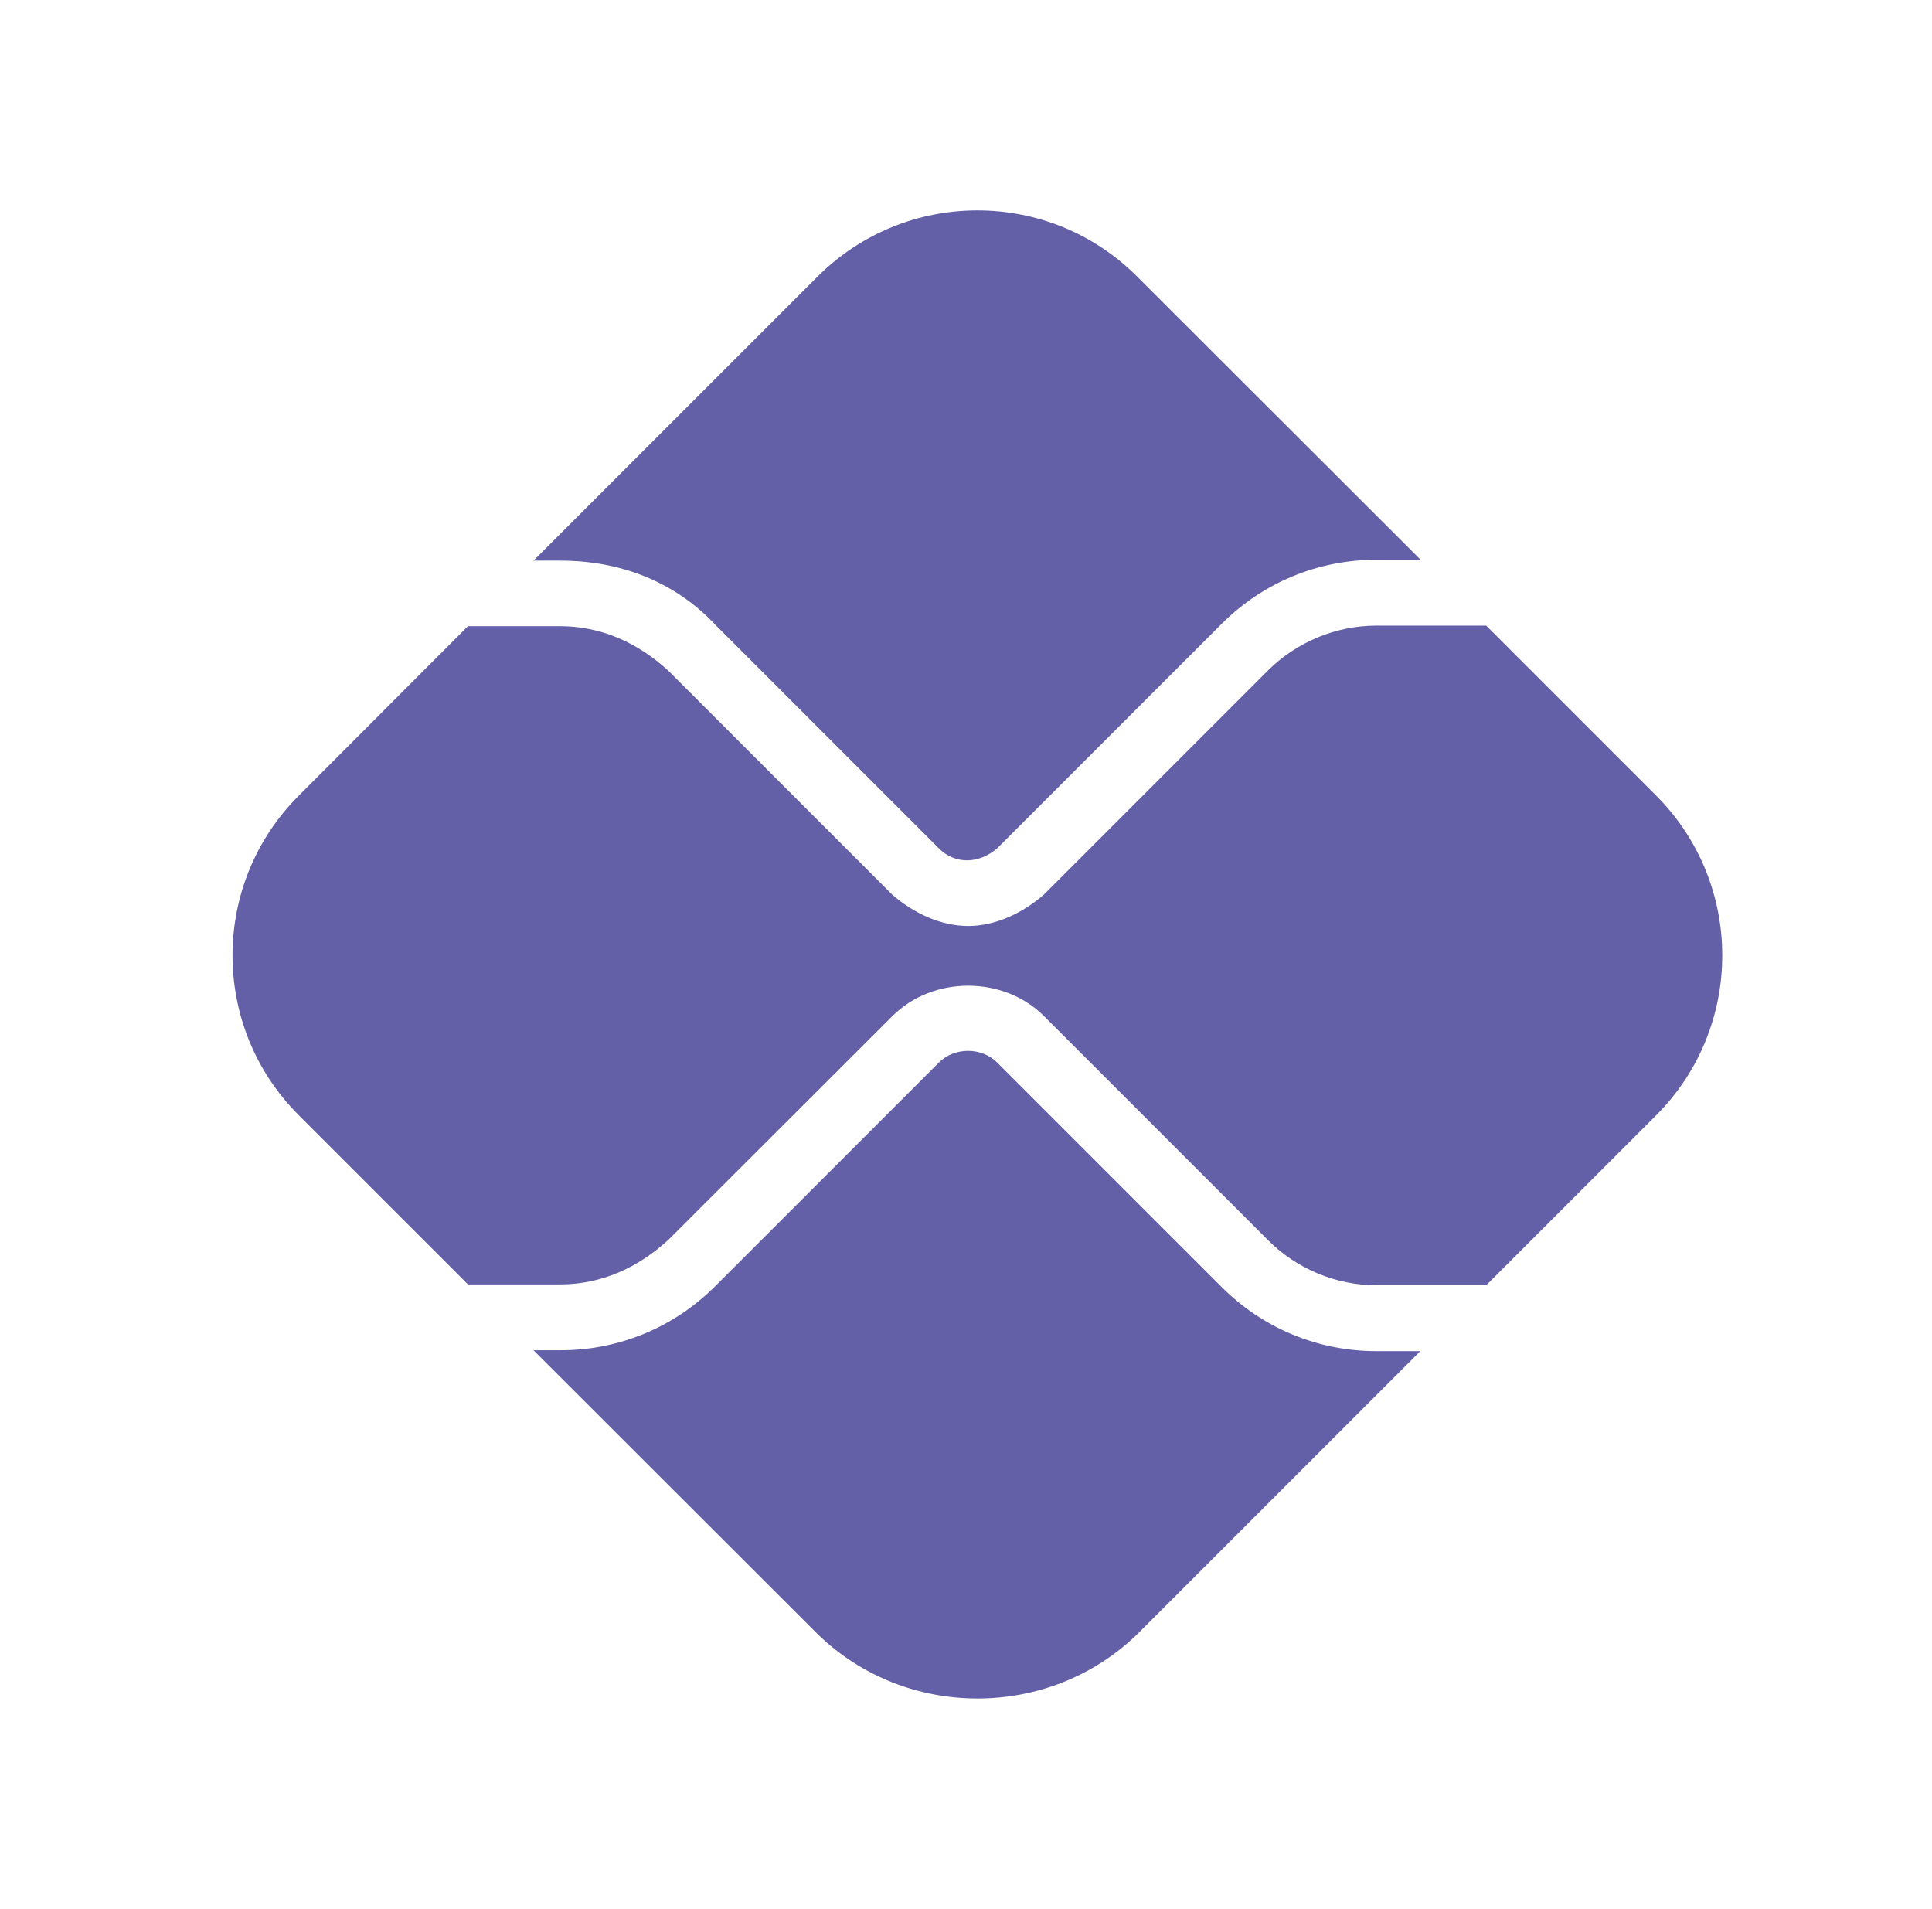 <svg width="83" height="82" viewBox="0 0 83 82" fill="none" xmlns="http://www.w3.org/2000/svg">
<path d="M40.329 45.648C41.005 44.972 42.169 44.972 42.845 45.648L52.483 55.286C54.26 57.063 56.626 58.04 59.129 58.04H61.019L48.865 70.193C45.073 73.886 38.915 73.886 35.122 70.193L22.919 58.002H24.083C26.586 58.002 28.952 57.026 30.729 55.248L40.329 45.648ZM42.845 36.436C42.044 37.125 41.018 37.137 40.329 36.436L30.729 26.836C28.952 24.946 26.586 24.082 24.083 24.082H22.919L35.11 11.891C38.915 8.086 45.073 8.086 48.865 11.891L61.032 24.045H59.129C56.626 24.045 54.26 25.021 52.483 26.799L42.845 36.436ZM24.083 26.899C25.81 26.899 27.4 27.6 28.727 28.826L38.327 38.426C39.228 39.215 40.404 39.778 41.593 39.778C42.77 39.778 43.947 39.215 44.848 38.426L54.485 28.789C55.712 27.575 57.402 26.874 59.129 26.874H63.848L71.145 34.171C74.937 37.963 74.937 44.121 71.145 47.914L63.848 55.211H59.129C57.402 55.211 55.712 54.51 54.485 53.283L44.848 43.646C43.108 41.906 40.066 41.906 38.327 43.658L28.727 53.246C27.4 54.472 25.81 55.173 24.083 55.173H20.103L12.843 47.914C9.038 44.121 9.038 37.963 12.843 34.171L20.103 26.899H24.083Z" fill="#6460A7"/>
</svg>
